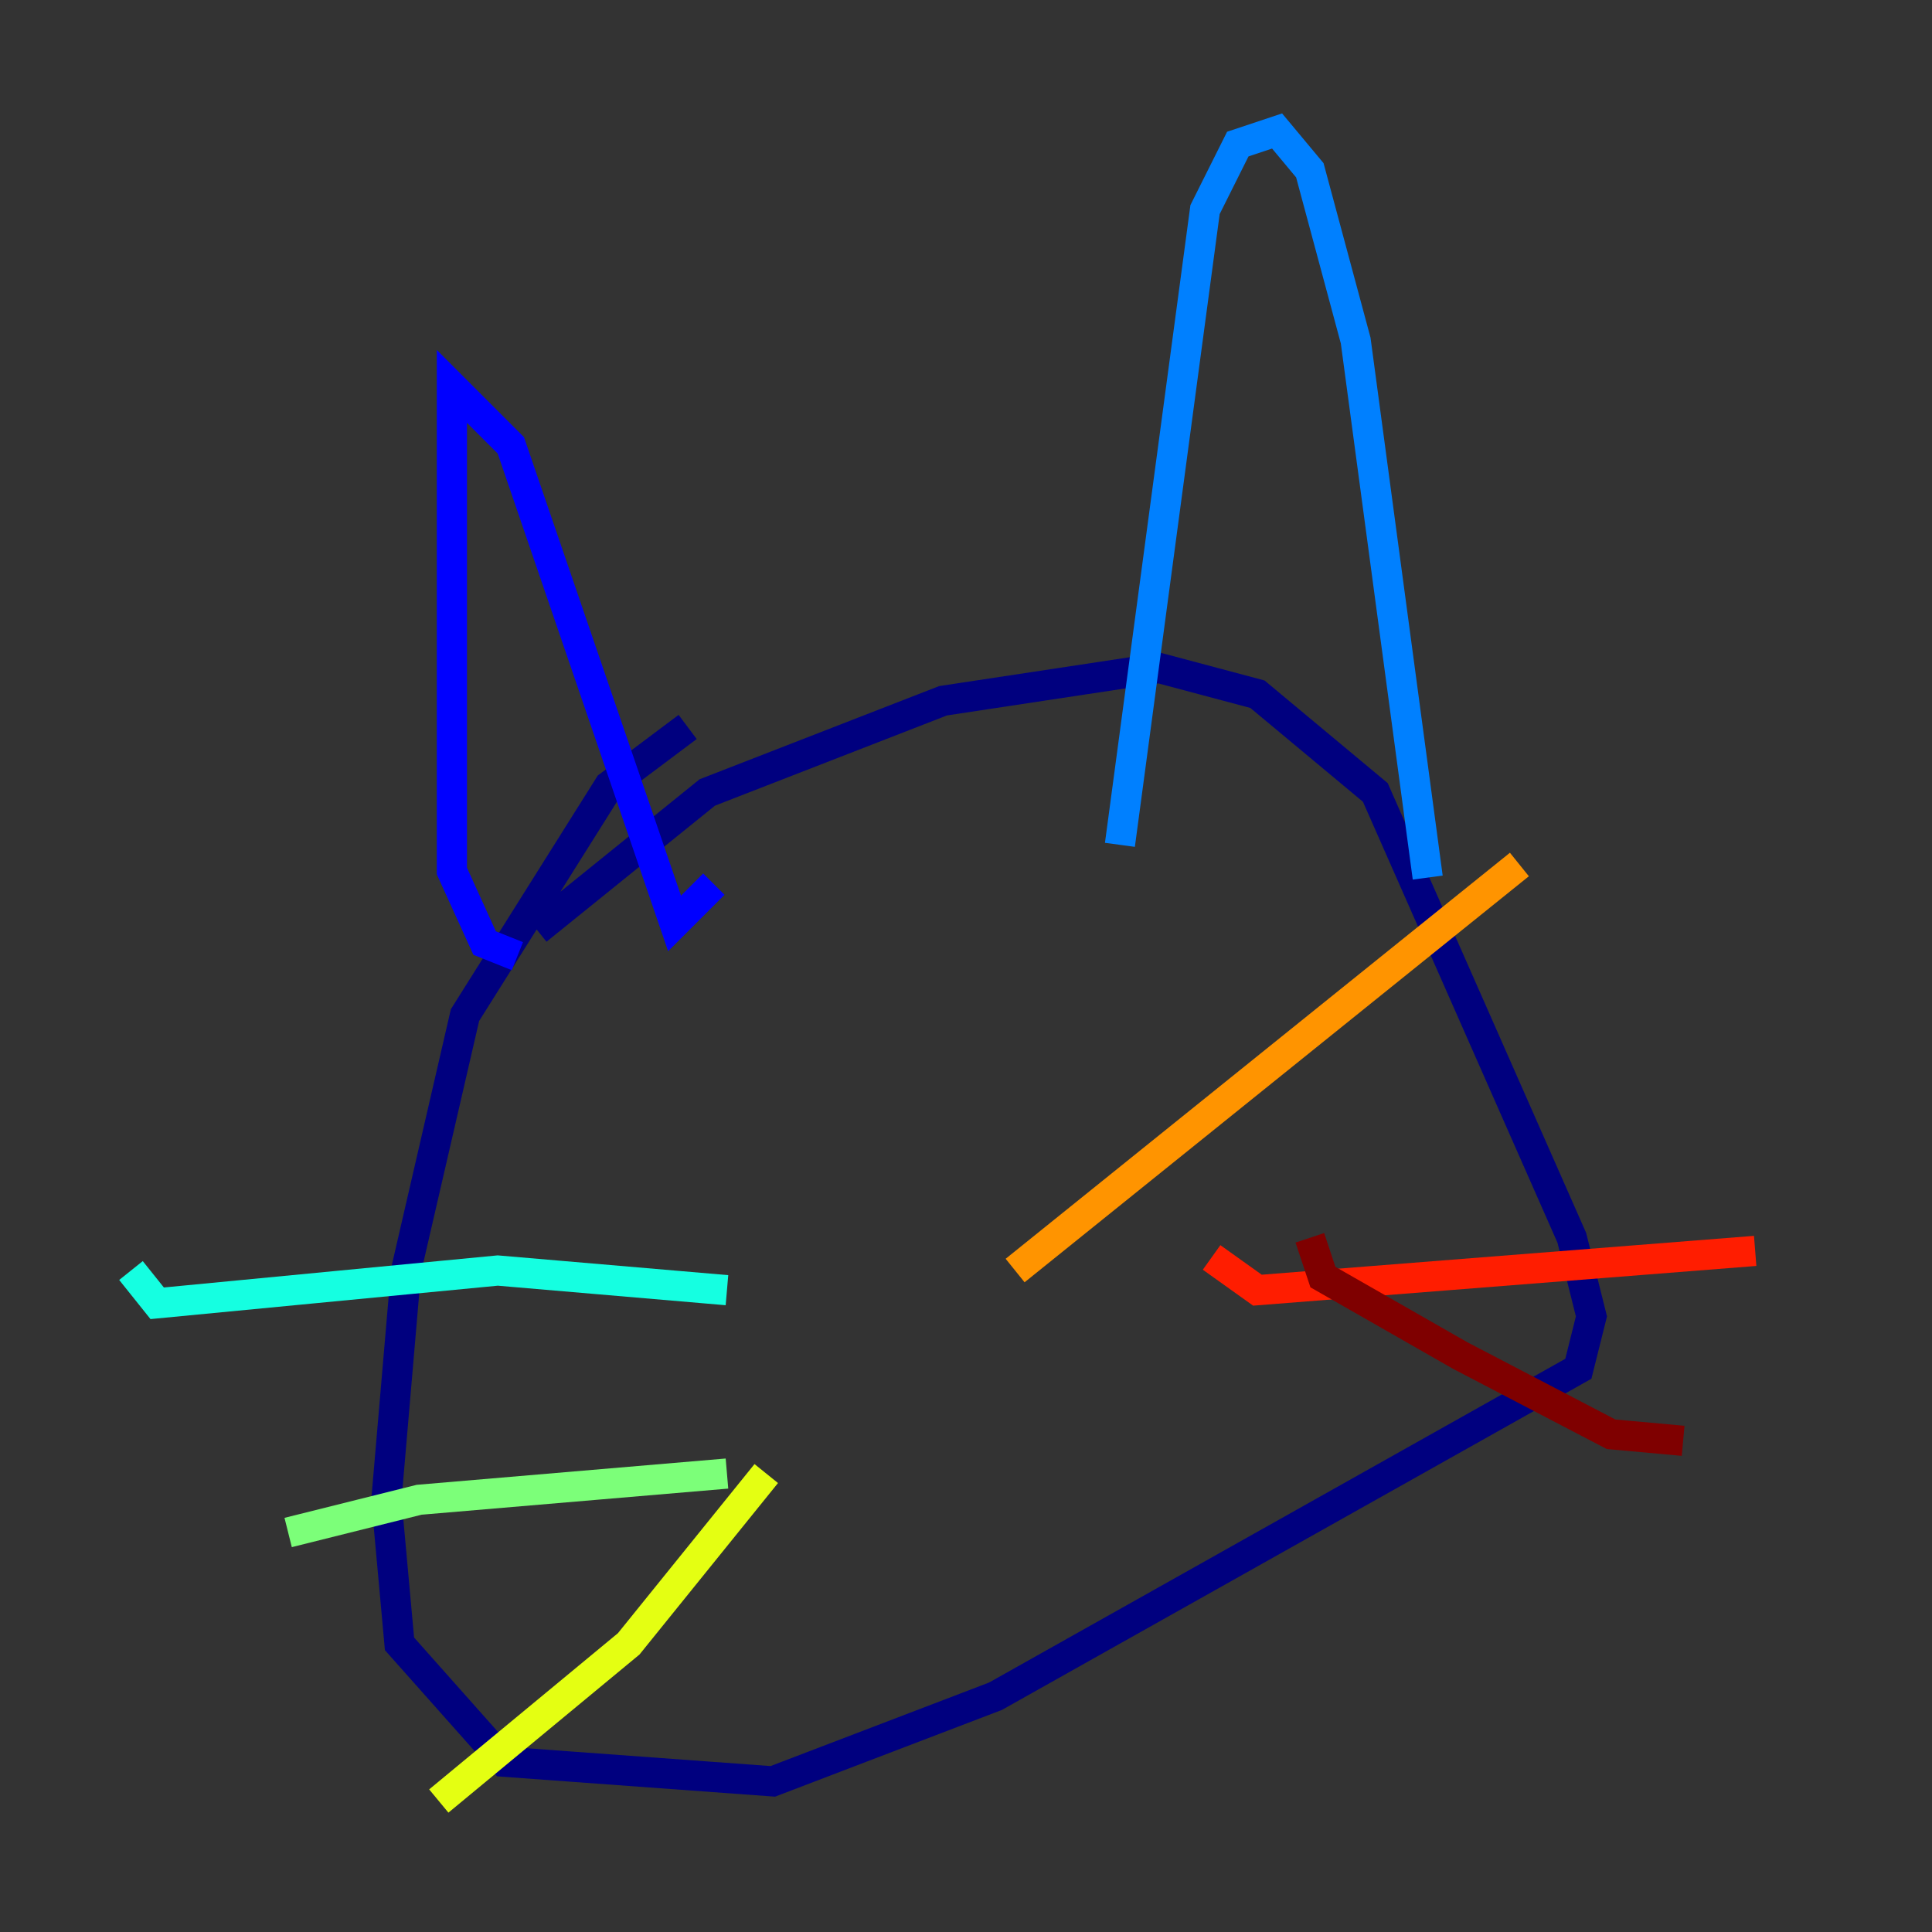 <?xml version="1.0" encoding="utf-8" ?>
<svg baseProfile="tiny" height="128" version="1.2" viewBox="0,0,128,128" width="128" xmlns="http://www.w3.org/2000/svg" xmlns:ev="http://www.w3.org/2001/xml-events" xmlns:xlink="http://www.w3.org/1999/xlink"><rect x="0" y="0" width="128" height="128" fill="#333333" stroke="none"/><defs /><polyline fill="none" points="35.58,61.614 46.861,52.502 62.481,46.427 76.8,44.258 83.308,45.993 91.119,52.502 104.136,82.007 105.437,87.214 104.57,90.685 65.953,112.38 51.2,118.02 33.41,116.719 26.468,108.909 25.6,99.363 26.902,84.176 30.807,67.254 40.352,52.068 45.559,48.163" stroke="#00007f" stroke-width="2" /><polyline fill="none" points="34.278,63.349 32.108,62.481 29.939,57.709 29.939,25.6 33.844,29.505 44.691,61.18 47.295,58.576" stroke="#0000ff" stroke-width="2" /><polyline fill="none" points="74.197,55.973 79.837,13.885 82.007,9.546 84.61,8.678 86.78,11.281 89.817,22.563 94.59,58.142" stroke="#0080ff" stroke-width="2" /><polyline fill="none" points="48.163,85.478 32.976,84.176 10.414,86.346 8.678,84.176" stroke="#15ffe1" stroke-width="2" /><polyline fill="none" points="48.163,97.627 27.77,99.363 19.091,101.532" stroke="#7cff79" stroke-width="2" /><polyline fill="none" points="50.766,97.627 41.654,108.909 29.071,119.322" stroke="#e4ff12" stroke-width="2" /><polyline fill="none" points="67.254,84.176 100.664,57.275" stroke="#ff9400" stroke-width="2" /><polyline fill="none" points="80.271,83.308 83.308,85.478 116.285,82.875" stroke="#ff1d00" stroke-width="2" /><polyline fill="none" points="86.78,82.007 87.647,84.61 96.759,89.817 106.739,95.024 111.512,95.458" stroke="#7f0000" stroke-width="2" /></svg>